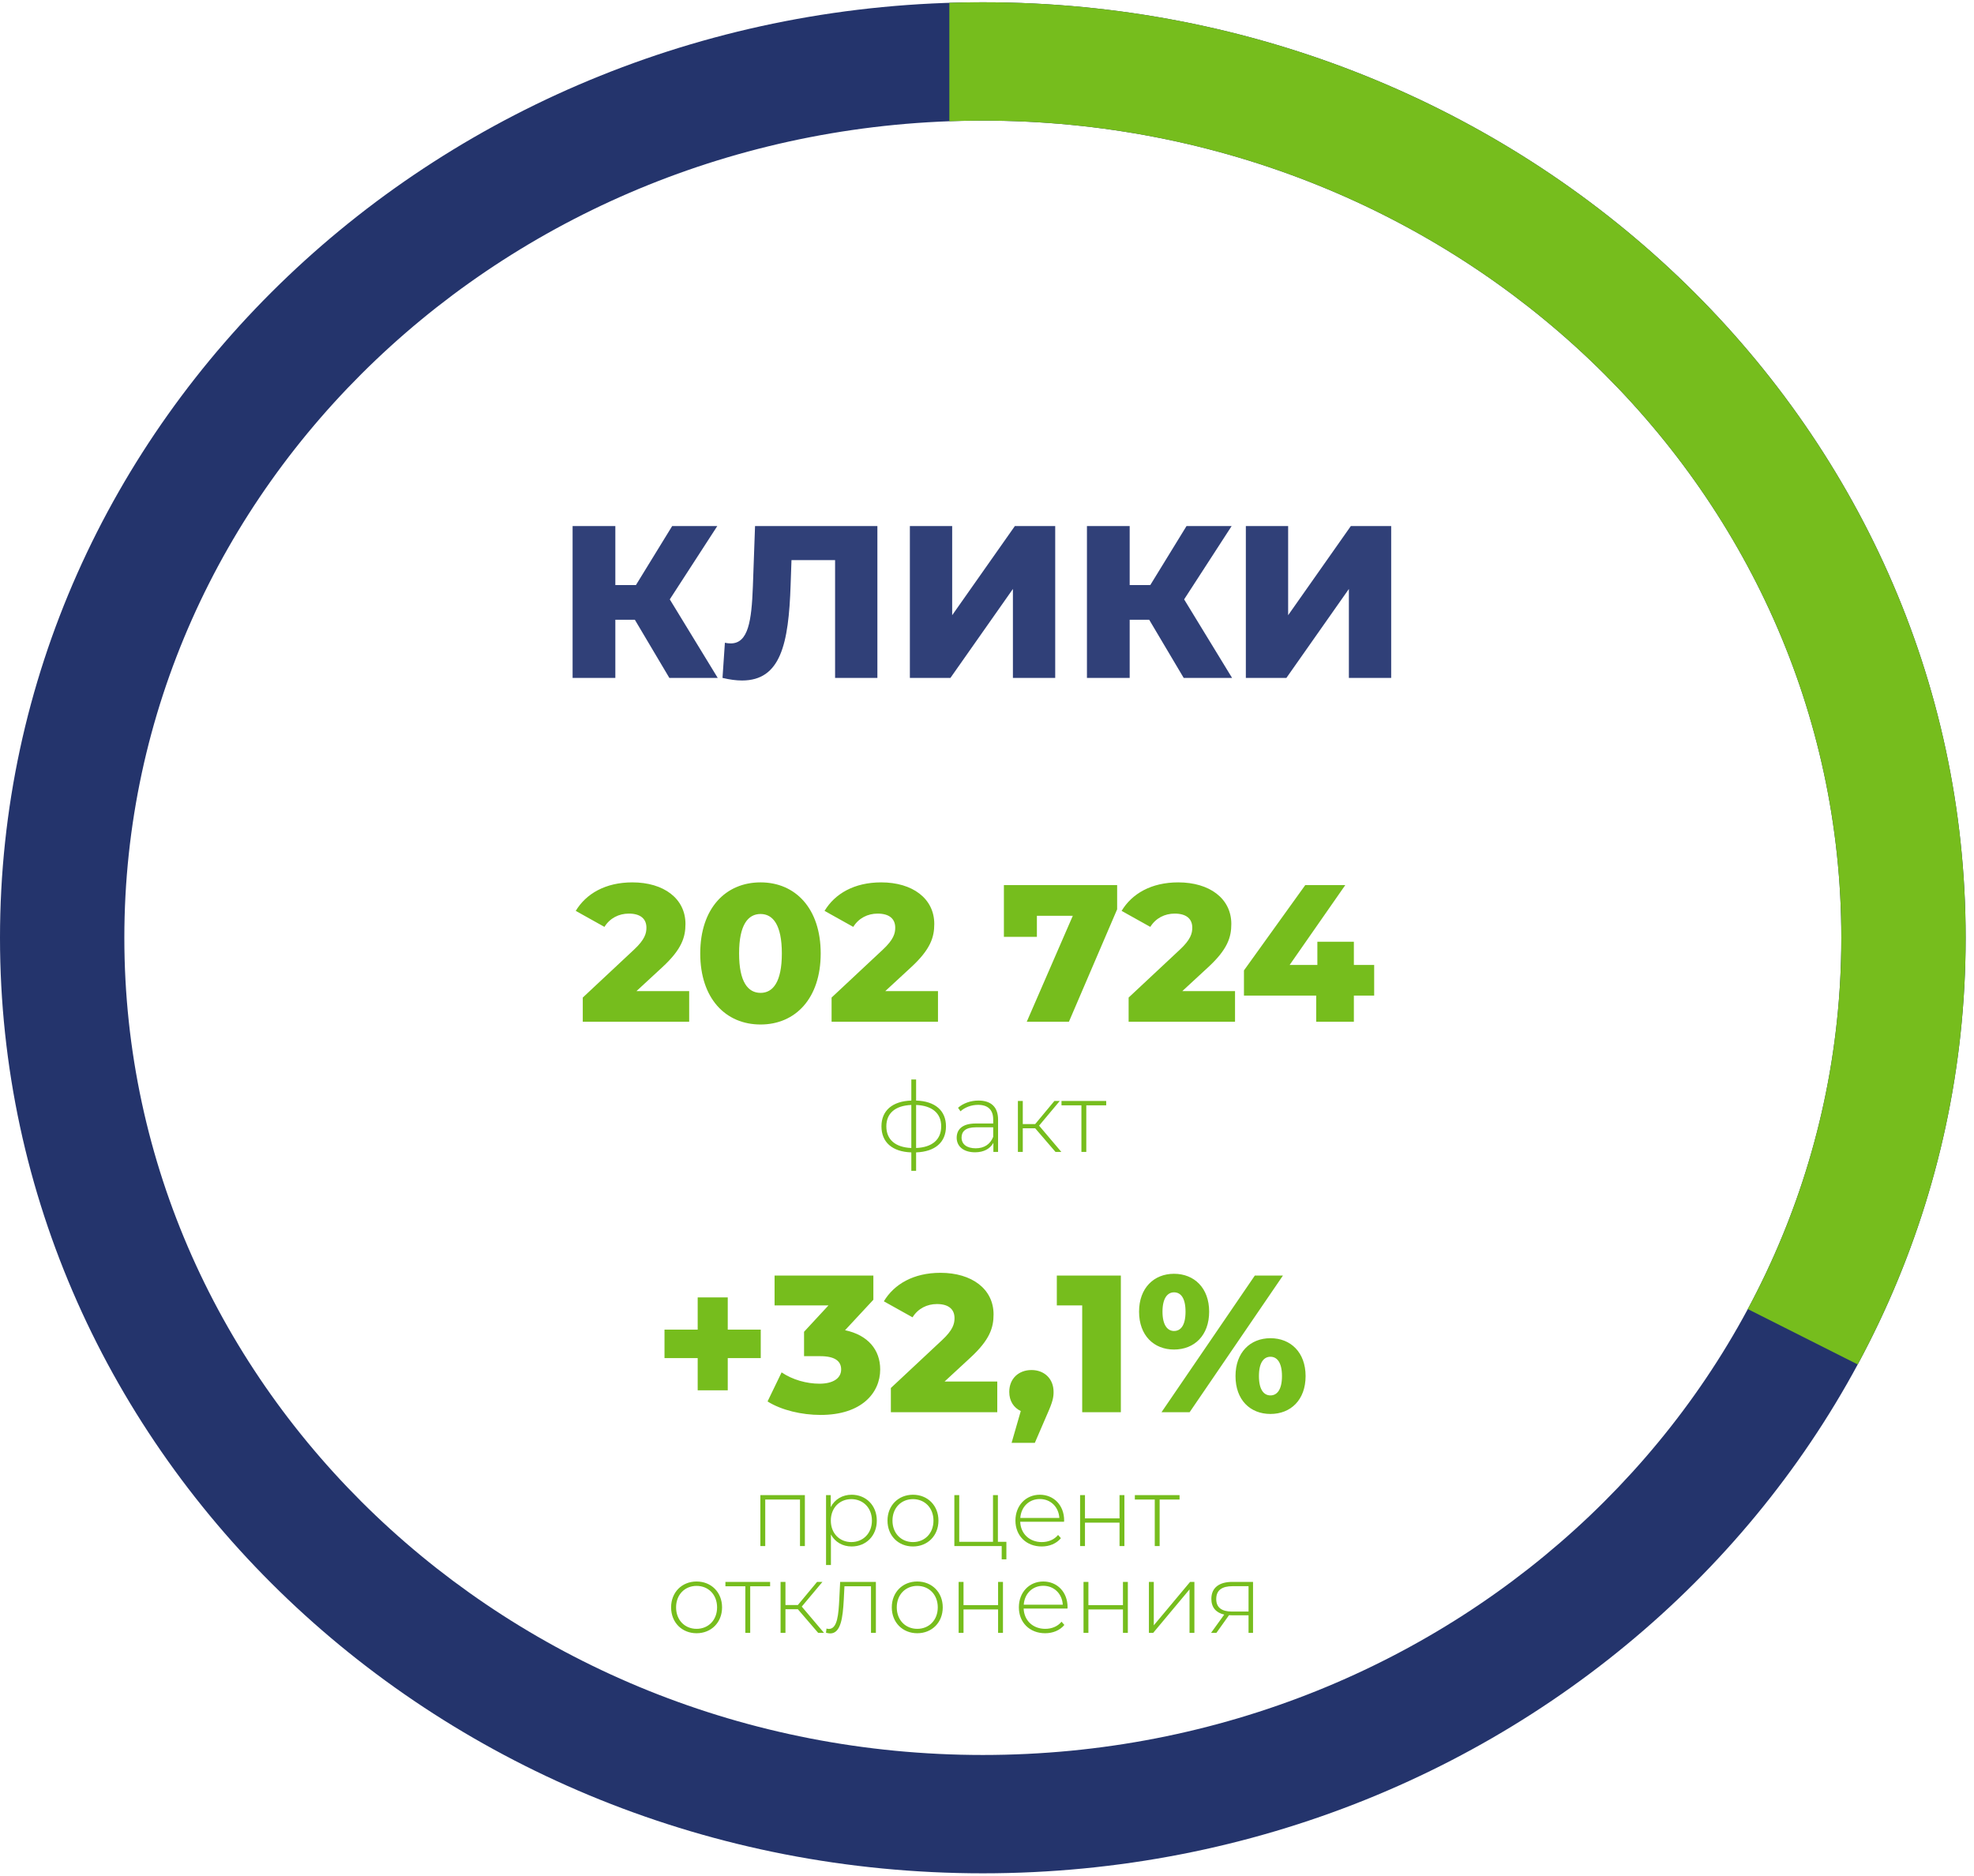 <svg width="182" height="173" viewBox="0 0 182 173" fill="none" xmlns="http://www.w3.org/2000/svg">
<path d="M87.218 103.851C87.218 102.393 86.21 101.529 84.464 101.475V99.531H84.023V101.475C82.286 101.529 81.269 102.393 81.269 103.851C81.269 105.327 82.277 106.2 84.023 106.254V107.955H84.464V106.254C86.21 106.191 87.218 105.327 87.218 103.851ZM81.719 103.851C81.719 102.654 82.529 101.943 84.023 101.88V105.849C82.538 105.786 81.719 105.066 81.719 103.851ZM84.464 105.849V101.88C85.949 101.943 86.777 102.645 86.777 103.851C86.777 105.075 85.949 105.786 84.464 105.849ZM90.212 101.475C89.483 101.475 88.799 101.727 88.331 102.141L88.556 102.465C88.943 102.114 89.528 101.871 90.176 101.871C91.094 101.871 91.571 102.339 91.571 103.212V103.59H89.96C88.655 103.59 88.205 104.193 88.205 104.904C88.205 105.705 88.844 106.245 89.897 106.245C90.716 106.245 91.292 105.912 91.589 105.372V106.209H92.021V103.23C92.021 102.069 91.373 101.475 90.212 101.475ZM89.96 105.876C89.132 105.876 88.655 105.498 88.655 104.886C88.655 104.346 88.997 103.941 89.969 103.941H91.571V104.823C91.301 105.498 90.752 105.876 89.96 105.876ZM97.314 106.209H97.854L95.802 103.788L97.71 101.511H97.215L95.442 103.644H94.299V101.511H93.849V106.209H94.299V104.031H95.442L97.314 106.209ZM101.991 101.511H97.869V101.916H99.705V106.209H100.155V101.916H101.991V101.511Z" fill="#76BD1D"/>
<path d="M58.681 91.383L61.057 89.188C62.857 87.531 63.199 86.415 63.199 85.192C63.199 82.852 61.201 81.358 58.303 81.358C55.819 81.358 54.037 82.401 53.083 83.986L55.729 85.462C56.233 84.651 57.061 84.237 57.979 84.237C59.059 84.237 59.599 84.724 59.599 85.534C59.599 86.055 59.455 86.632 58.447 87.567L53.731 91.978V94.21H63.541V91.383H58.681ZM70.123 94.462C73.327 94.462 75.667 92.067 75.667 87.909C75.667 83.751 73.327 81.358 70.123 81.358C66.901 81.358 64.561 83.751 64.561 87.909C64.561 92.067 66.901 94.462 70.123 94.462ZM70.123 91.546C68.971 91.546 68.143 90.555 68.143 87.909C68.143 85.263 68.971 84.273 70.123 84.273C71.257 84.273 72.085 85.263 72.085 87.909C72.085 90.555 71.257 91.546 70.123 91.546ZM81.621 91.383L83.997 89.188C85.797 87.531 86.139 86.415 86.139 85.192C86.139 82.852 84.141 81.358 81.243 81.358C78.759 81.358 76.977 82.401 76.023 83.986L78.669 85.462C79.173 84.651 80.001 84.237 80.919 84.237C81.999 84.237 82.539 84.724 82.539 85.534C82.539 86.055 82.395 86.632 81.387 87.567L76.671 91.978V94.21H86.481V91.383H81.621ZM92.558 81.609V86.379H95.6V84.436H98.912L94.665 94.21H98.552L102.999 83.841V81.609H92.558ZM109.008 91.383L111.384 89.188C113.184 87.531 113.526 86.415 113.526 85.192C113.526 82.852 111.528 81.358 108.63 81.358C106.146 81.358 104.364 82.401 103.41 83.986L106.056 85.462C106.56 84.651 107.388 84.237 108.306 84.237C109.386 84.237 109.926 84.724 109.926 85.534C109.926 86.055 109.782 86.632 108.774 87.567L104.058 91.978V94.21H113.868V91.383H109.008ZM126.697 88.972H124.825V86.829H121.459V88.972H118.903L124.033 81.609H120.343L114.691 89.475V91.797H121.351V94.21H124.825V91.797H126.697V88.972Z" fill="#76BD1D"/>
<path d="M61.713 62.504H66.173L61.753 55.264L66.133 48.504H61.973L58.633 53.944H56.733V48.504H52.793V62.504H56.733V57.144H58.533L61.713 62.504ZM69.614 48.504L69.414 54.084C69.294 57.244 68.994 59.324 67.374 59.324C67.194 59.324 67.014 59.304 66.834 59.264L66.614 62.504C67.274 62.664 67.874 62.744 68.414 62.744C71.974 62.744 72.714 59.384 72.894 53.924L72.974 51.644H76.994V62.504H80.894V48.504H69.614ZM83.889 62.504H87.629L93.389 54.304V62.504H97.289V48.504H93.569L87.789 56.724V48.504H83.889V62.504ZM109.135 62.504H113.595L109.175 55.264L113.555 48.504H109.395L106.055 53.944H104.155V48.504H100.215V62.504H104.155V57.144H105.955L109.135 62.504ZM114.865 62.504H118.605L124.365 54.304V62.504H128.265V48.504H124.545L118.765 56.724V48.504H114.865V62.504Z" fill="#304078"/>
<path d="M70.14 122.595H67.098V119.625H64.326V122.595H61.266V125.223H64.326V128.193H67.098V125.223H70.14V122.595ZM77.913 122.649L80.523 119.841V117.609H71.415V120.363H76.383L74.133 122.793V125.043H75.627C76.995 125.043 77.553 125.511 77.553 126.267C77.553 127.113 76.761 127.581 75.555 127.581C74.367 127.581 73.071 127.221 72.063 126.537L70.767 129.219C72.063 130.029 73.917 130.461 75.663 130.461C79.461 130.461 81.153 128.409 81.153 126.267C81.153 124.467 80.037 123.099 77.913 122.649ZM87.087 127.383L89.463 125.187C91.263 123.531 91.605 122.415 91.605 121.191C91.605 118.851 89.607 117.357 86.709 117.357C84.225 117.357 82.443 118.401 81.489 119.985L84.135 121.461C84.639 120.651 85.467 120.237 86.385 120.237C87.465 120.237 88.005 120.723 88.005 121.533C88.005 122.055 87.861 122.631 86.853 123.567L82.137 127.977V130.209H91.947V127.383H87.087ZM95.104 126.321C93.916 126.321 93.052 127.113 93.052 128.337C93.052 129.183 93.466 129.795 94.114 130.101L93.268 133.035H95.41L96.544 130.407C97.066 129.237 97.138 128.841 97.138 128.337C97.138 127.113 96.274 126.321 95.104 126.321ZM97.437 117.609V120.363H99.777V130.209H103.341V117.609H97.437ZM108.242 124.431C110.114 124.431 111.482 123.135 111.482 120.939C111.482 118.761 110.114 117.447 108.242 117.447C106.388 117.447 105.02 118.761 105.02 120.939C105.02 123.135 106.388 124.431 108.242 124.431ZM107.09 130.209H109.682L118.286 117.609H115.694L107.09 130.209ZM108.242 122.721C107.666 122.721 107.18 122.217 107.18 120.939C107.18 119.661 107.666 119.157 108.242 119.157C108.854 119.157 109.304 119.661 109.304 120.939C109.304 122.217 108.854 122.721 108.242 122.721ZM117.134 130.371C119.006 130.371 120.374 129.075 120.374 126.879C120.374 124.701 119.006 123.387 117.134 123.387C115.262 123.387 113.912 124.701 113.912 126.879C113.912 129.075 115.262 130.371 117.134 130.371ZM117.134 128.661C116.54 128.661 116.072 128.157 116.072 126.879C116.072 125.601 116.54 125.097 117.134 125.097C117.728 125.097 118.196 125.601 118.196 126.879C118.196 128.157 117.728 128.661 117.134 128.661Z" fill="#76BD1D"/>
<path d="M70.104 137.855V142.553H70.554V138.26H73.758V142.553H74.208V137.855H70.104ZM78.518 137.819C77.672 137.819 76.961 138.242 76.592 138.962V137.855H76.16V144.299H76.61V141.482C76.988 142.184 77.69 142.589 78.518 142.589C79.841 142.589 80.84 141.617 80.84 140.204C80.84 138.8 79.841 137.819 78.518 137.819ZM78.491 142.184C77.411 142.184 76.601 141.383 76.601 140.204C76.601 139.025 77.411 138.224 78.491 138.224C79.571 138.224 80.39 139.025 80.39 140.204C80.39 141.383 79.571 142.184 78.491 142.184ZM84.175 142.589C85.525 142.589 86.524 141.599 86.524 140.204C86.524 138.809 85.525 137.819 84.175 137.819C82.825 137.819 81.826 138.809 81.826 140.204C81.826 141.599 82.825 142.589 84.175 142.589ZM84.175 142.184C83.095 142.184 82.285 141.383 82.285 140.204C82.285 139.025 83.095 138.224 84.175 138.224C85.255 138.224 86.065 139.025 86.065 140.204C86.065 141.383 85.255 142.184 84.175 142.184ZM92.004 142.157V137.855H91.554V142.157H88.44V137.855H87.99V142.553H92.355V143.777H92.787V142.157H92.004ZM98.112 140.186C98.112 138.791 97.158 137.819 95.871 137.819C94.584 137.819 93.621 138.809 93.621 140.204C93.621 141.599 94.62 142.589 96.042 142.589C96.753 142.589 97.401 142.328 97.815 141.824L97.554 141.527C97.194 141.968 96.645 142.184 96.051 142.184C94.926 142.184 94.107 141.428 94.062 140.312H98.103C98.103 140.267 98.112 140.222 98.112 140.186ZM95.871 138.215C96.87 138.215 97.608 138.944 97.671 139.961H94.071C94.143 138.935 94.872 138.215 95.871 138.215ZM99.583 142.553H100.033V140.393H103.219V142.553H103.669V137.855H103.219V139.997H100.033V137.855H99.583V142.553ZM108.753 137.855H104.631V138.26H106.467V142.553H106.917V138.26H108.753V137.855ZM64.224 150.589C65.574 150.589 66.573 149.599 66.573 148.204C66.573 146.809 65.574 145.819 64.224 145.819C62.874 145.819 61.875 146.809 61.875 148.204C61.875 149.599 62.874 150.589 64.224 150.589ZM64.224 150.184C63.144 150.184 62.334 149.383 62.334 148.204C62.334 147.025 63.144 146.224 64.224 146.224C65.304 146.224 66.114 147.025 66.114 148.204C66.114 149.383 65.304 150.184 64.224 150.184ZM71.004 145.855H66.882V146.26H68.718V150.553H69.168V146.26H71.004V145.855ZM75.433 150.553H75.972L73.921 148.132L75.829 145.855H75.334L73.561 147.988H72.418V145.855H71.968V150.553H72.418V148.375H73.561L75.433 150.553ZM77.461 145.855L77.38 147.475C77.308 148.834 77.218 150.193 76.417 150.193C76.354 150.193 76.273 150.175 76.201 150.157L76.156 150.544C76.3 150.58 76.426 150.607 76.543 150.607C77.524 150.607 77.704 149.158 77.794 147.511L77.857 146.26H80.305V150.553H80.755V145.855H77.461ZM84.571 150.589C85.921 150.589 86.92 149.599 86.92 148.204C86.92 146.809 85.921 145.819 84.571 145.819C83.221 145.819 82.222 146.809 82.222 148.204C82.222 149.599 83.221 150.589 84.571 150.589ZM84.571 150.184C83.491 150.184 82.681 149.383 82.681 148.204C82.681 147.025 83.491 146.224 84.571 146.224C85.651 146.224 86.461 147.025 86.461 148.204C86.461 149.383 85.651 150.184 84.571 150.184ZM88.385 150.553H88.835V148.393H92.022V150.553H92.472V145.855H92.022V147.997H88.835V145.855H88.385V150.553ZM98.429 148.186C98.429 146.791 97.475 145.819 96.188 145.819C94.901 145.819 93.938 146.809 93.938 148.204C93.938 149.599 94.937 150.589 96.359 150.589C97.07 150.589 97.718 150.328 98.132 149.824L97.871 149.527C97.511 149.968 96.962 150.184 96.368 150.184C95.243 150.184 94.424 149.428 94.379 148.312H98.42C98.42 148.267 98.429 148.222 98.429 148.186ZM96.188 146.215C97.187 146.215 97.925 146.944 97.988 147.961H94.388C94.46 146.935 95.189 146.215 96.188 146.215ZM99.899 150.553H100.349V148.393H103.535V150.553H103.985V145.855H103.535V147.997H100.349V145.855H99.899V150.553ZM105.928 150.553H106.324L109.672 146.548V150.553H110.122V145.855H109.726L106.378 149.86V145.855H105.928V150.553ZM113.62 145.855C112.45 145.855 111.685 146.359 111.685 147.421C111.685 148.213 112.117 148.699 112.873 148.87L111.658 150.553H112.153L113.314 148.924C113.386 148.933 113.467 148.933 113.548 148.933H115.114V150.553H115.528V145.855H113.62ZM112.135 147.439C112.135 146.602 112.684 146.251 113.647 146.251H115.114V148.591H113.593C112.63 148.591 112.135 148.213 112.135 147.439Z" fill="#76BD1D"/>
<path fill-rule="evenodd" clip-rule="evenodd" d="M90.615 172.725C140.661 172.725 181.231 134.106 181.231 86.467C181.231 38.828 140.661 0.209 90.615 0.209C40.57 0.209 0 38.828 0 86.467C0 134.106 40.57 172.725 90.615 172.725ZM90.616 161.814C134.33 161.814 169.768 128.08 169.768 86.468C169.768 44.855 134.33 11.122 90.616 11.122C46.901 11.122 11.464 44.855 11.464 86.468C11.464 128.08 46.901 161.814 90.616 161.814Z" fill="#24346C"/>
<path fill-rule="evenodd" clip-rule="evenodd" d="M87.529 11.178C88.553 11.141 89.582 11.122 90.616 11.122C134.33 11.122 169.768 44.855 169.768 86.468C169.768 98.794 166.658 110.429 161.145 120.701L171.28 125.806C177.641 114.01 181.231 100.638 181.231 86.467C181.231 38.828 140.661 0.209 90.615 0.209C89.582 0.209 88.553 0.226 87.529 0.259V11.178Z" fill="#76BD1D"/>
</svg>
